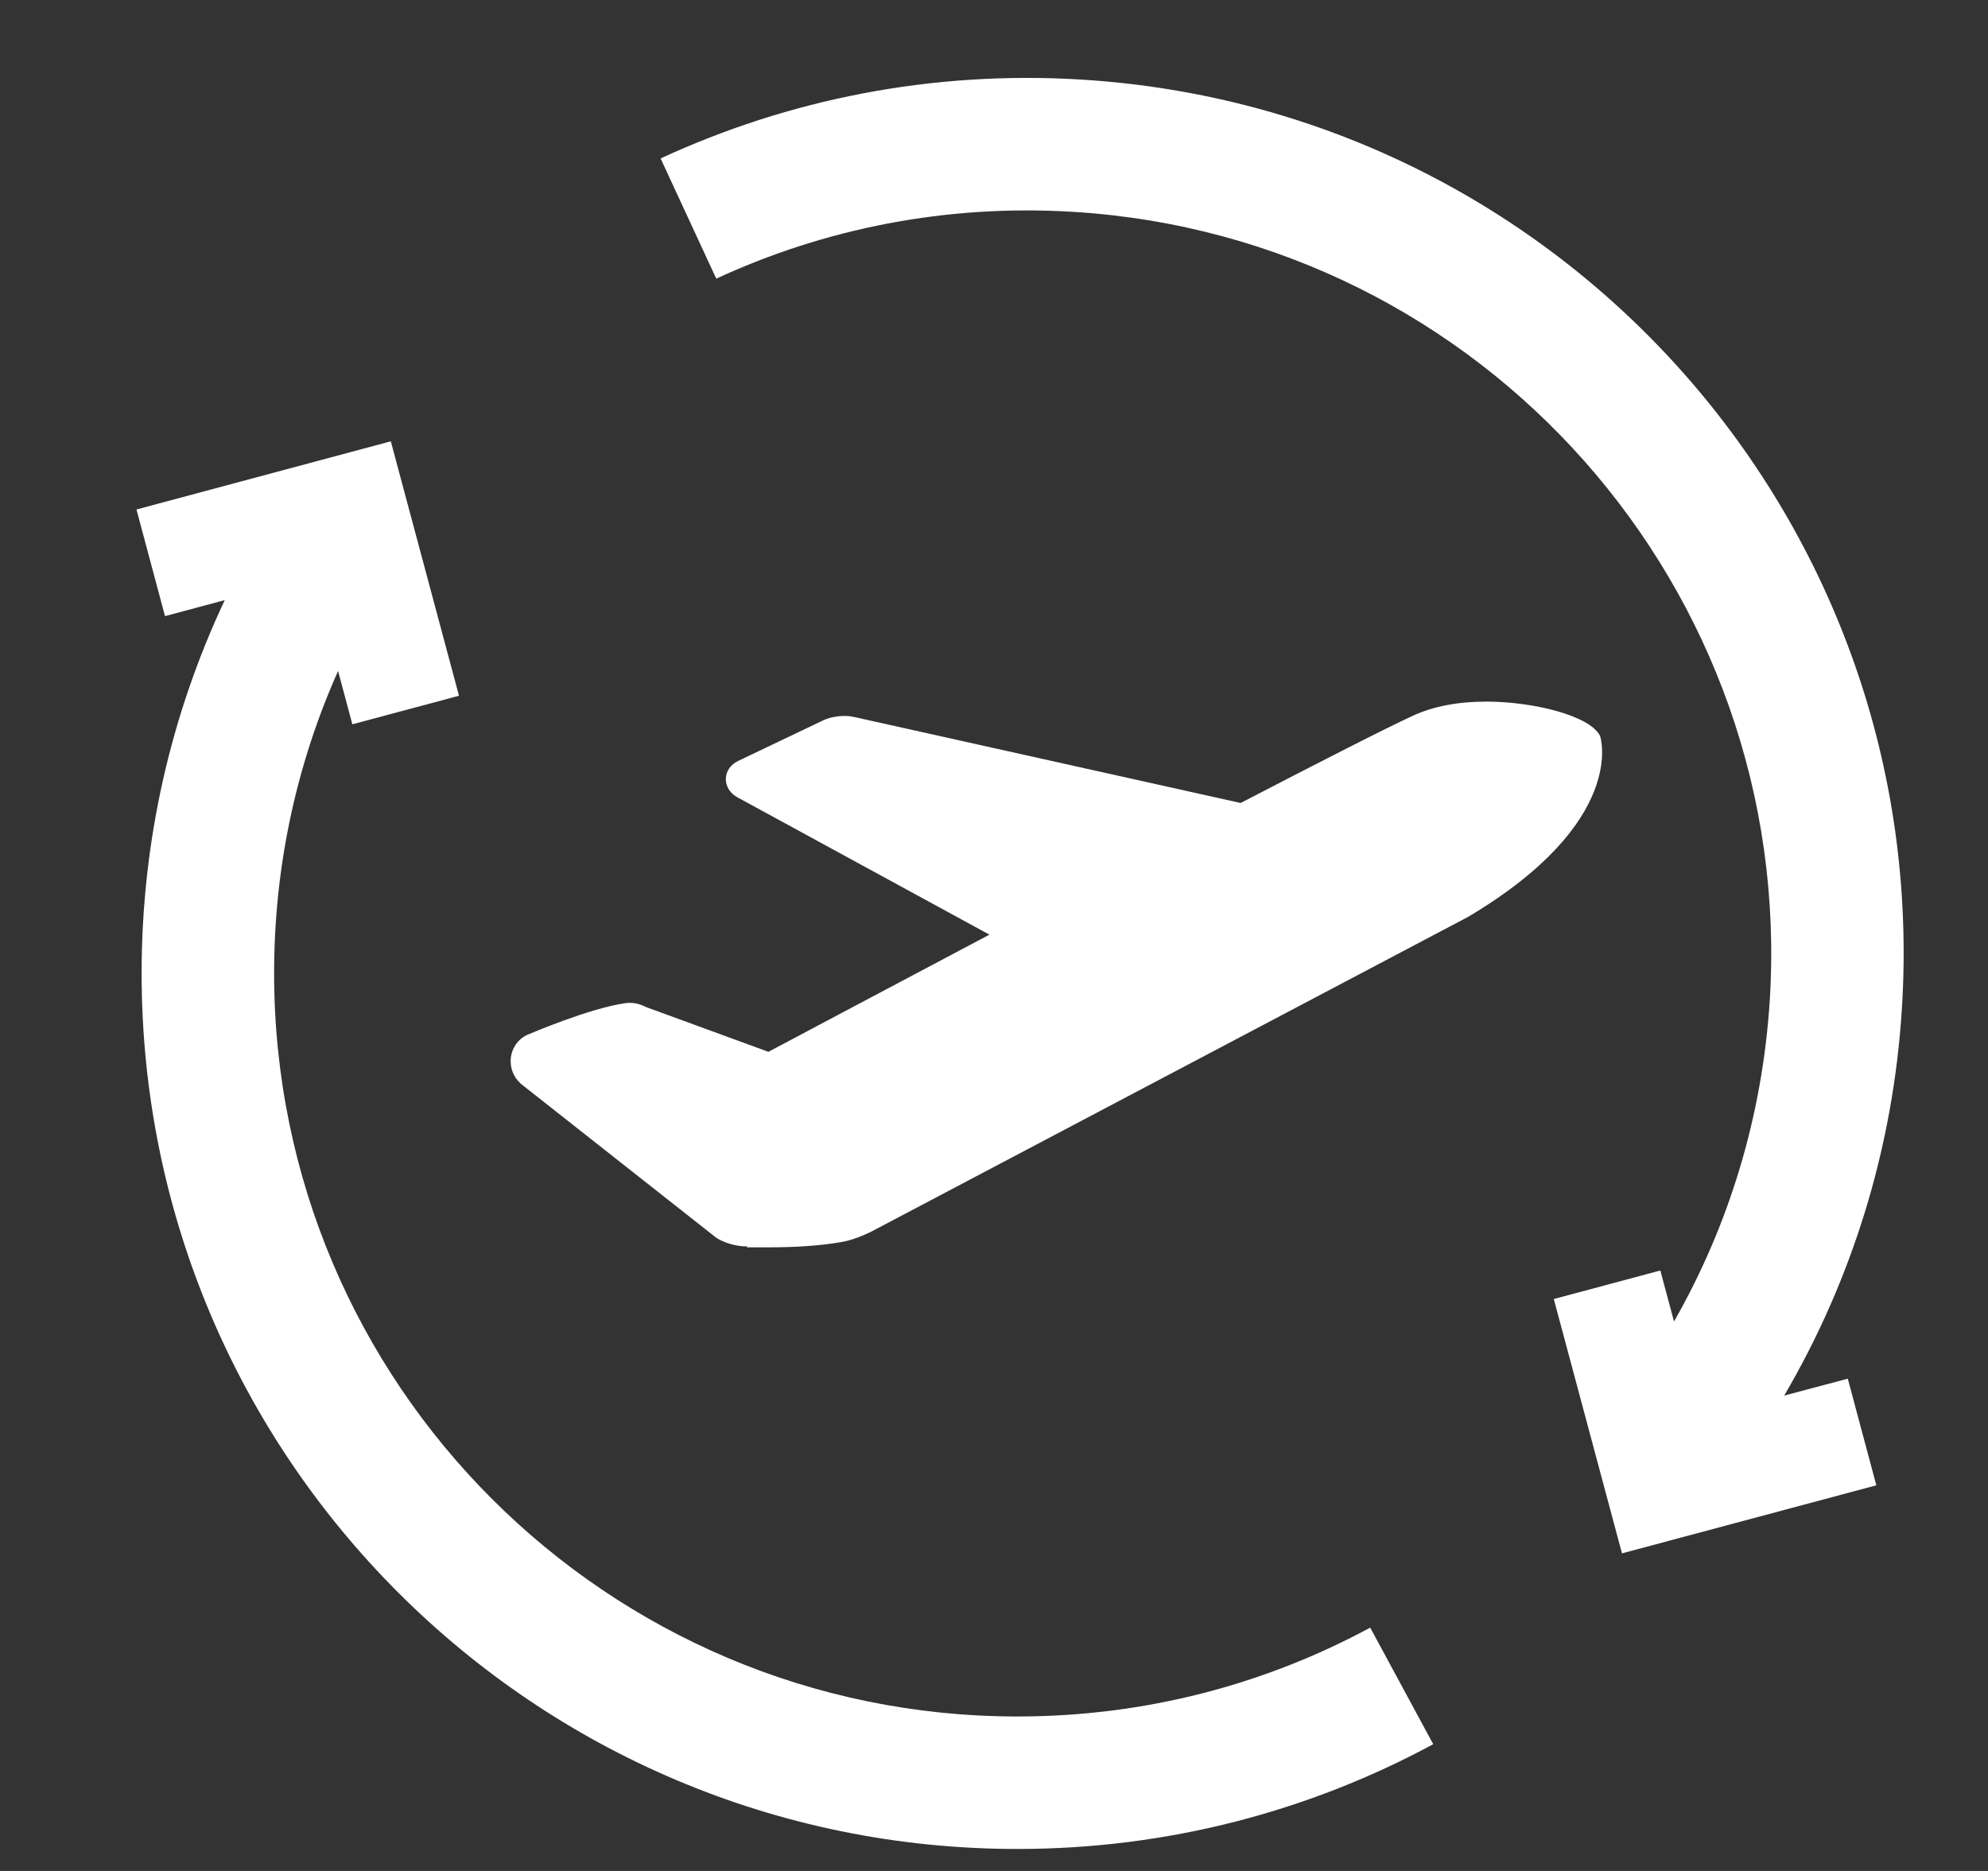 <svg width="17" height="16" viewBox="0 0 17 16" fill="none" xmlns="http://www.w3.org/2000/svg">
<rect x="0" y="0" width="17" height="16" fill="#333333" stroke="none"/>
<path d="M4.368 9.046C4.378 8.965 4.425 8.894 4.494 8.857L4.504 8.852C4.525 8.843 5.034 8.624 5.346 8.579C5.405 8.57 5.467 8.582 5.524 8.612L6.571 8.995C6.775 8.887 7.549 8.475 8.461 7.993L6.305 6.818C6.242 6.783 6.205 6.724 6.207 6.659C6.208 6.595 6.248 6.538 6.313 6.507L7.04 6.16C7.11 6.126 7.22 6.113 7.297 6.13L10.609 6.867C11.291 6.513 11.853 6.226 12.088 6.118C12.26 6.04 12.469 6 12.71 6C13.107 6 13.593 6.118 13.682 6.292C13.686 6.299 13.923 7.027 12.554 7.841L7.45 10.533C7.445 10.535 7.323 10.598 7.205 10.62C7.004 10.656 6.787 10.667 6.564 10.667H6.5C6.469 10.667 6.438 10.667 6.408 10.667H6.388V10.659C6.244 10.659 6.138 10.595 6.121 10.582L4.451 9.266L4.447 9.261C4.388 9.207 4.36 9.127 4.368 9.046ZM6.388 10.527H6.388V10.527L6.388 10.527Z" fill="white"/>
<path fill-rule="evenodd" clip-rule="evenodd" d="M1.922 5.132L1.411 5.269L1.167 4.357L3.342 3.774L3.925 5.95L3.013 6.194L2.891 5.738C2.539 6.527 2.344 7.402 2.344 8.323C2.344 11.833 5.19 14.679 8.7 14.679C9.793 14.679 10.82 14.404 11.717 13.919L12.256 14.916C11.197 15.488 9.986 15.812 8.7 15.812C4.564 15.812 1.211 12.459 1.211 8.323C1.211 7.182 1.466 6.1 1.922 5.132Z" fill="white"/>
<path fill-rule="evenodd" clip-rule="evenodd" d="M15.257 11.935L15.801 11.79L16.045 12.702L13.87 13.284L13.287 11.109L14.198 10.865L14.315 11.301C14.781 10.485 15.071 9.553 15.134 8.551C15.351 5.047 12.687 2.03 9.183 1.812C8.092 1.744 7.05 1.955 6.125 2.383L5.649 1.355C6.741 0.85 7.97 0.601 9.254 0.681C13.382 0.938 16.521 4.492 16.264 8.621C16.189 9.83 15.831 10.956 15.257 11.935Z" fill="white"/>
</svg>
